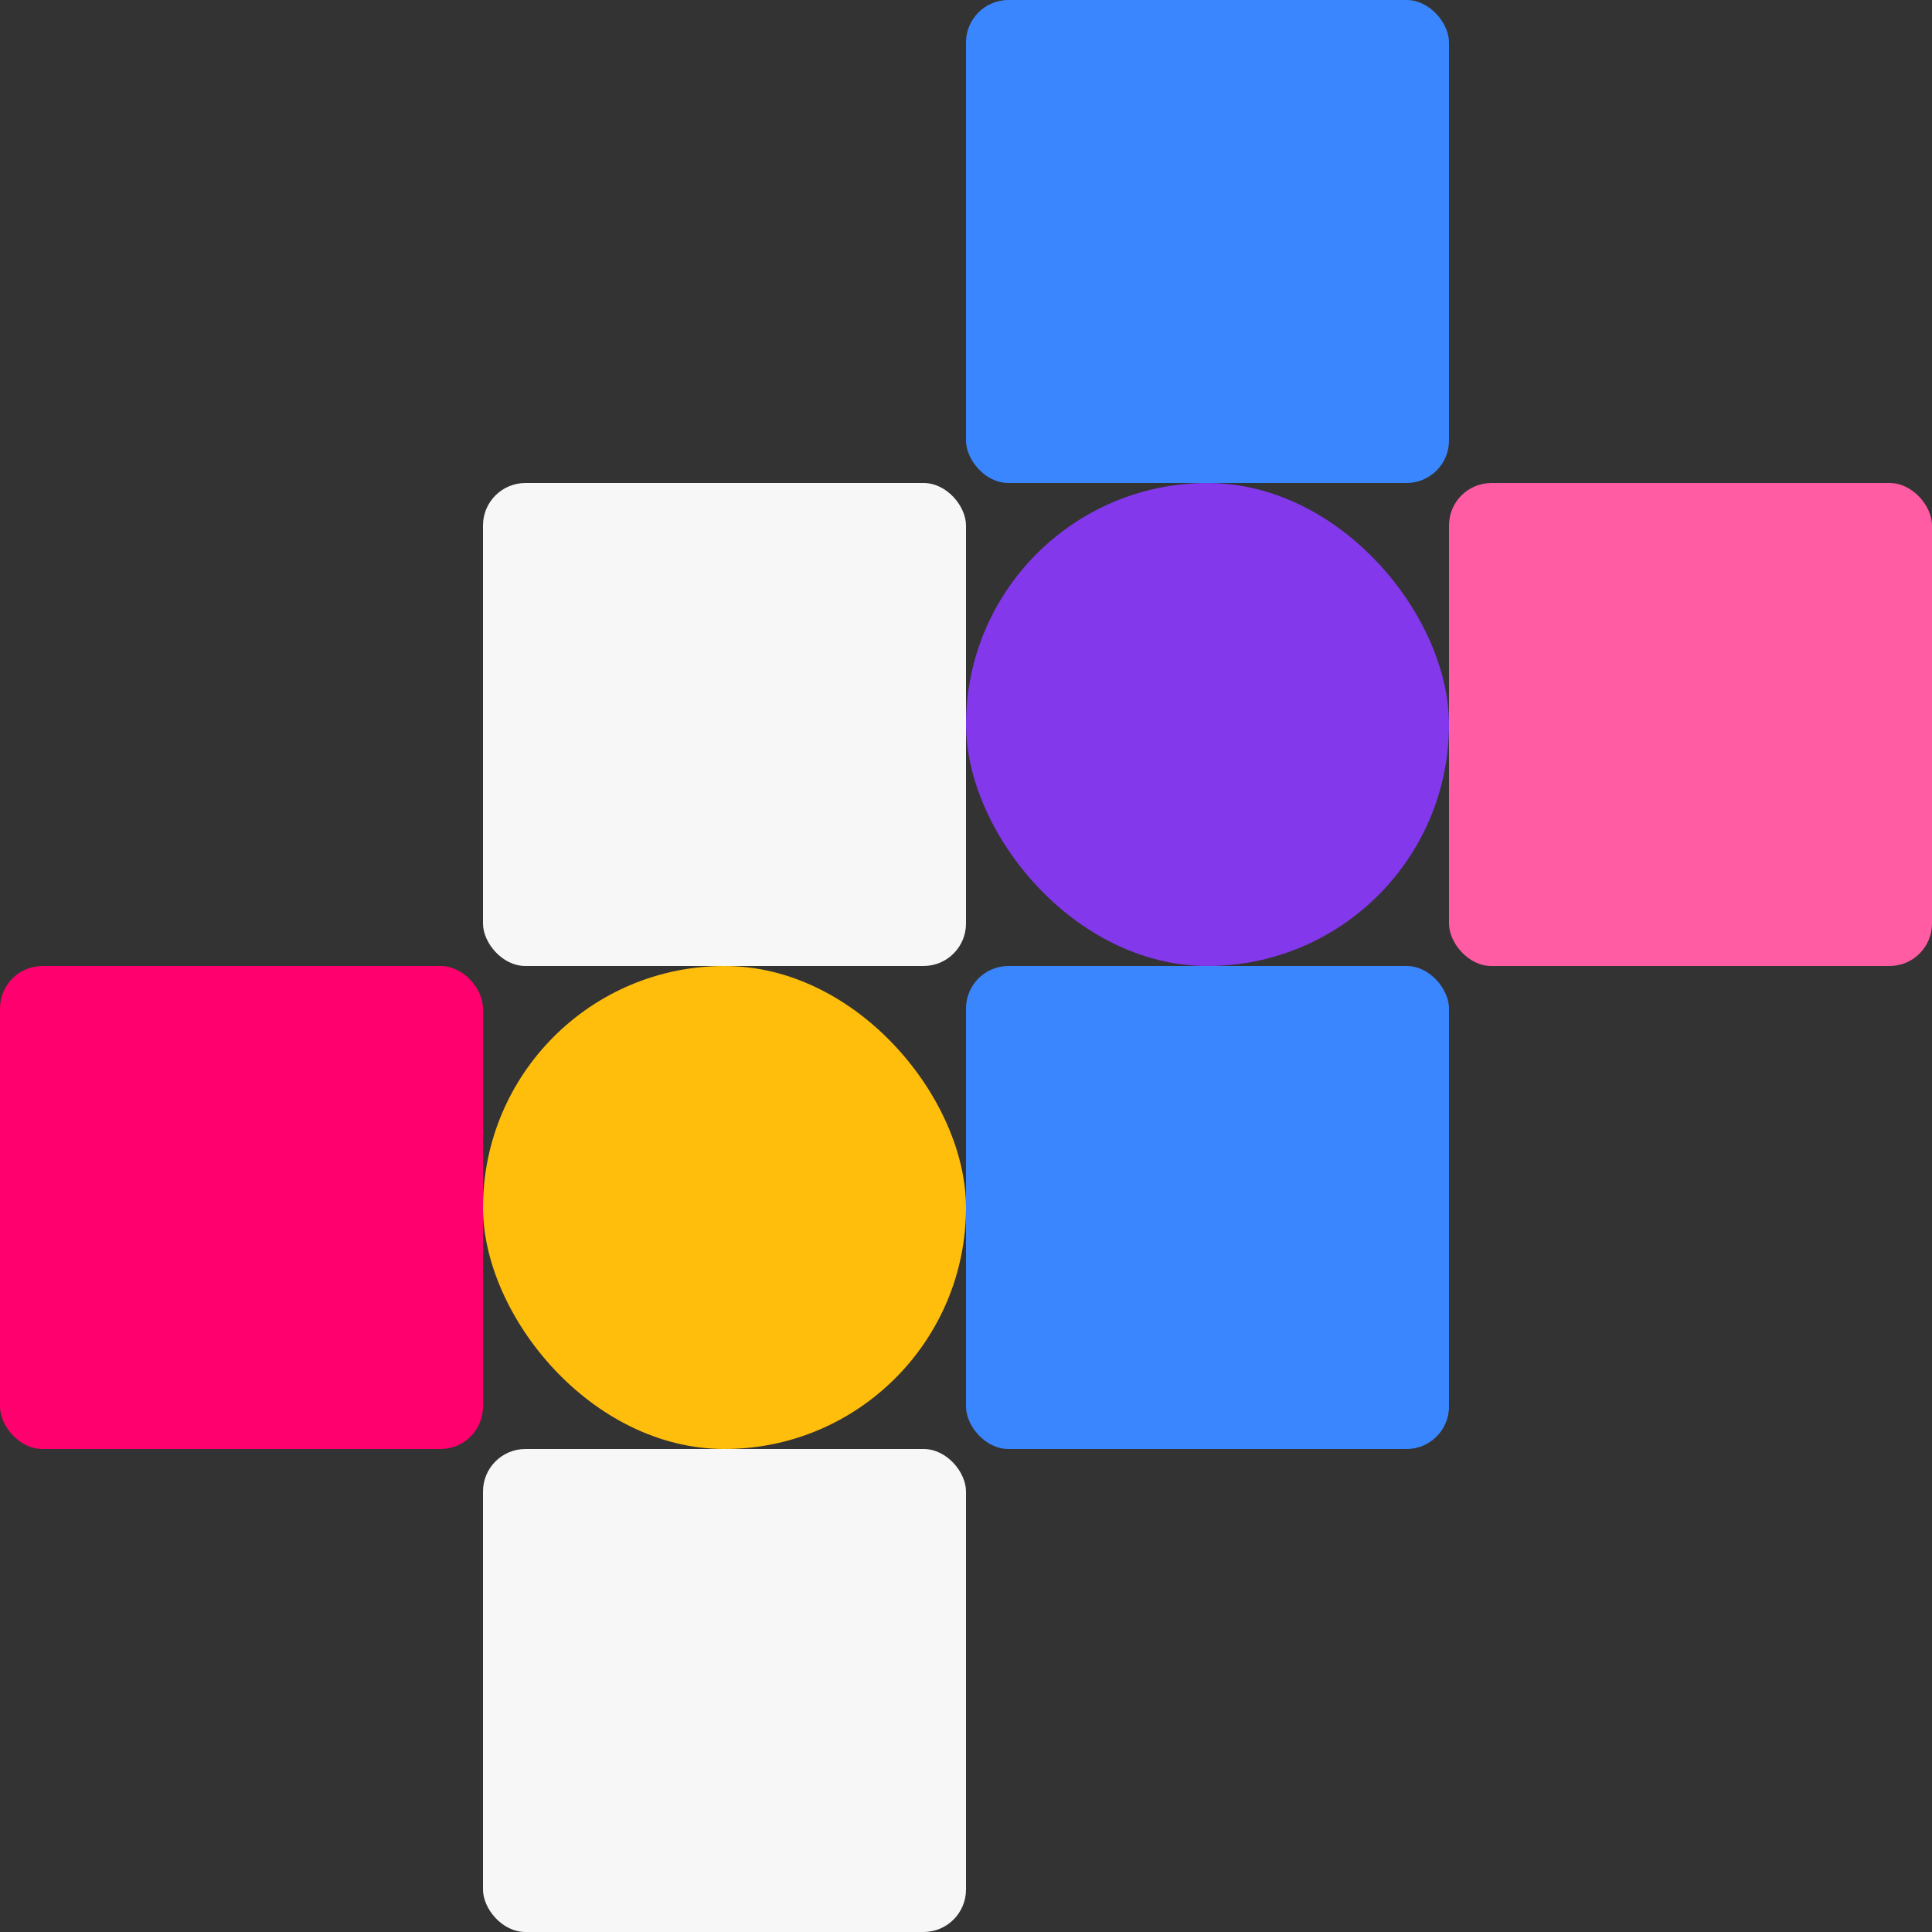 <svg width="455" height="455" viewBox="0 0 455 455" fill="none">
<rect x="0" y="0" width="455" height="455" fill="#333333" stroke="none"/>
<rect x="227.5" y="3.05176e-05" width="113.75" height="113.75" rx="10" fill="#3A86FF"/>
<rect x="227.5" y="227.5" width="113.75" height="113.75" rx="10" fill="#3A86FF"/>
<rect x="113.75" y="113.75" width="113.75" height="113.75" rx="10" fill="#F7F7F7"/>
<rect x="113.75" y="341.25" width="113.75" height="113.75" rx="10" fill="#F7F7F7"/>
<rect x="341.25" y="113.75" width="113.75" height="113.75" rx="10" fill="#FF5CA3"/>
<rect y="227.5" width="113.75" height="113.75" rx="10" fill="#FF006E"/>
<rect x="227.5" y="113.75" width="113.75" height="113.75" rx="56.875" fill="#8338EC"/>
<rect x="113.75" y="227.5" width="113.75" height="113.75" rx="56.875" fill="#FFBE0B"/>
</svg>
